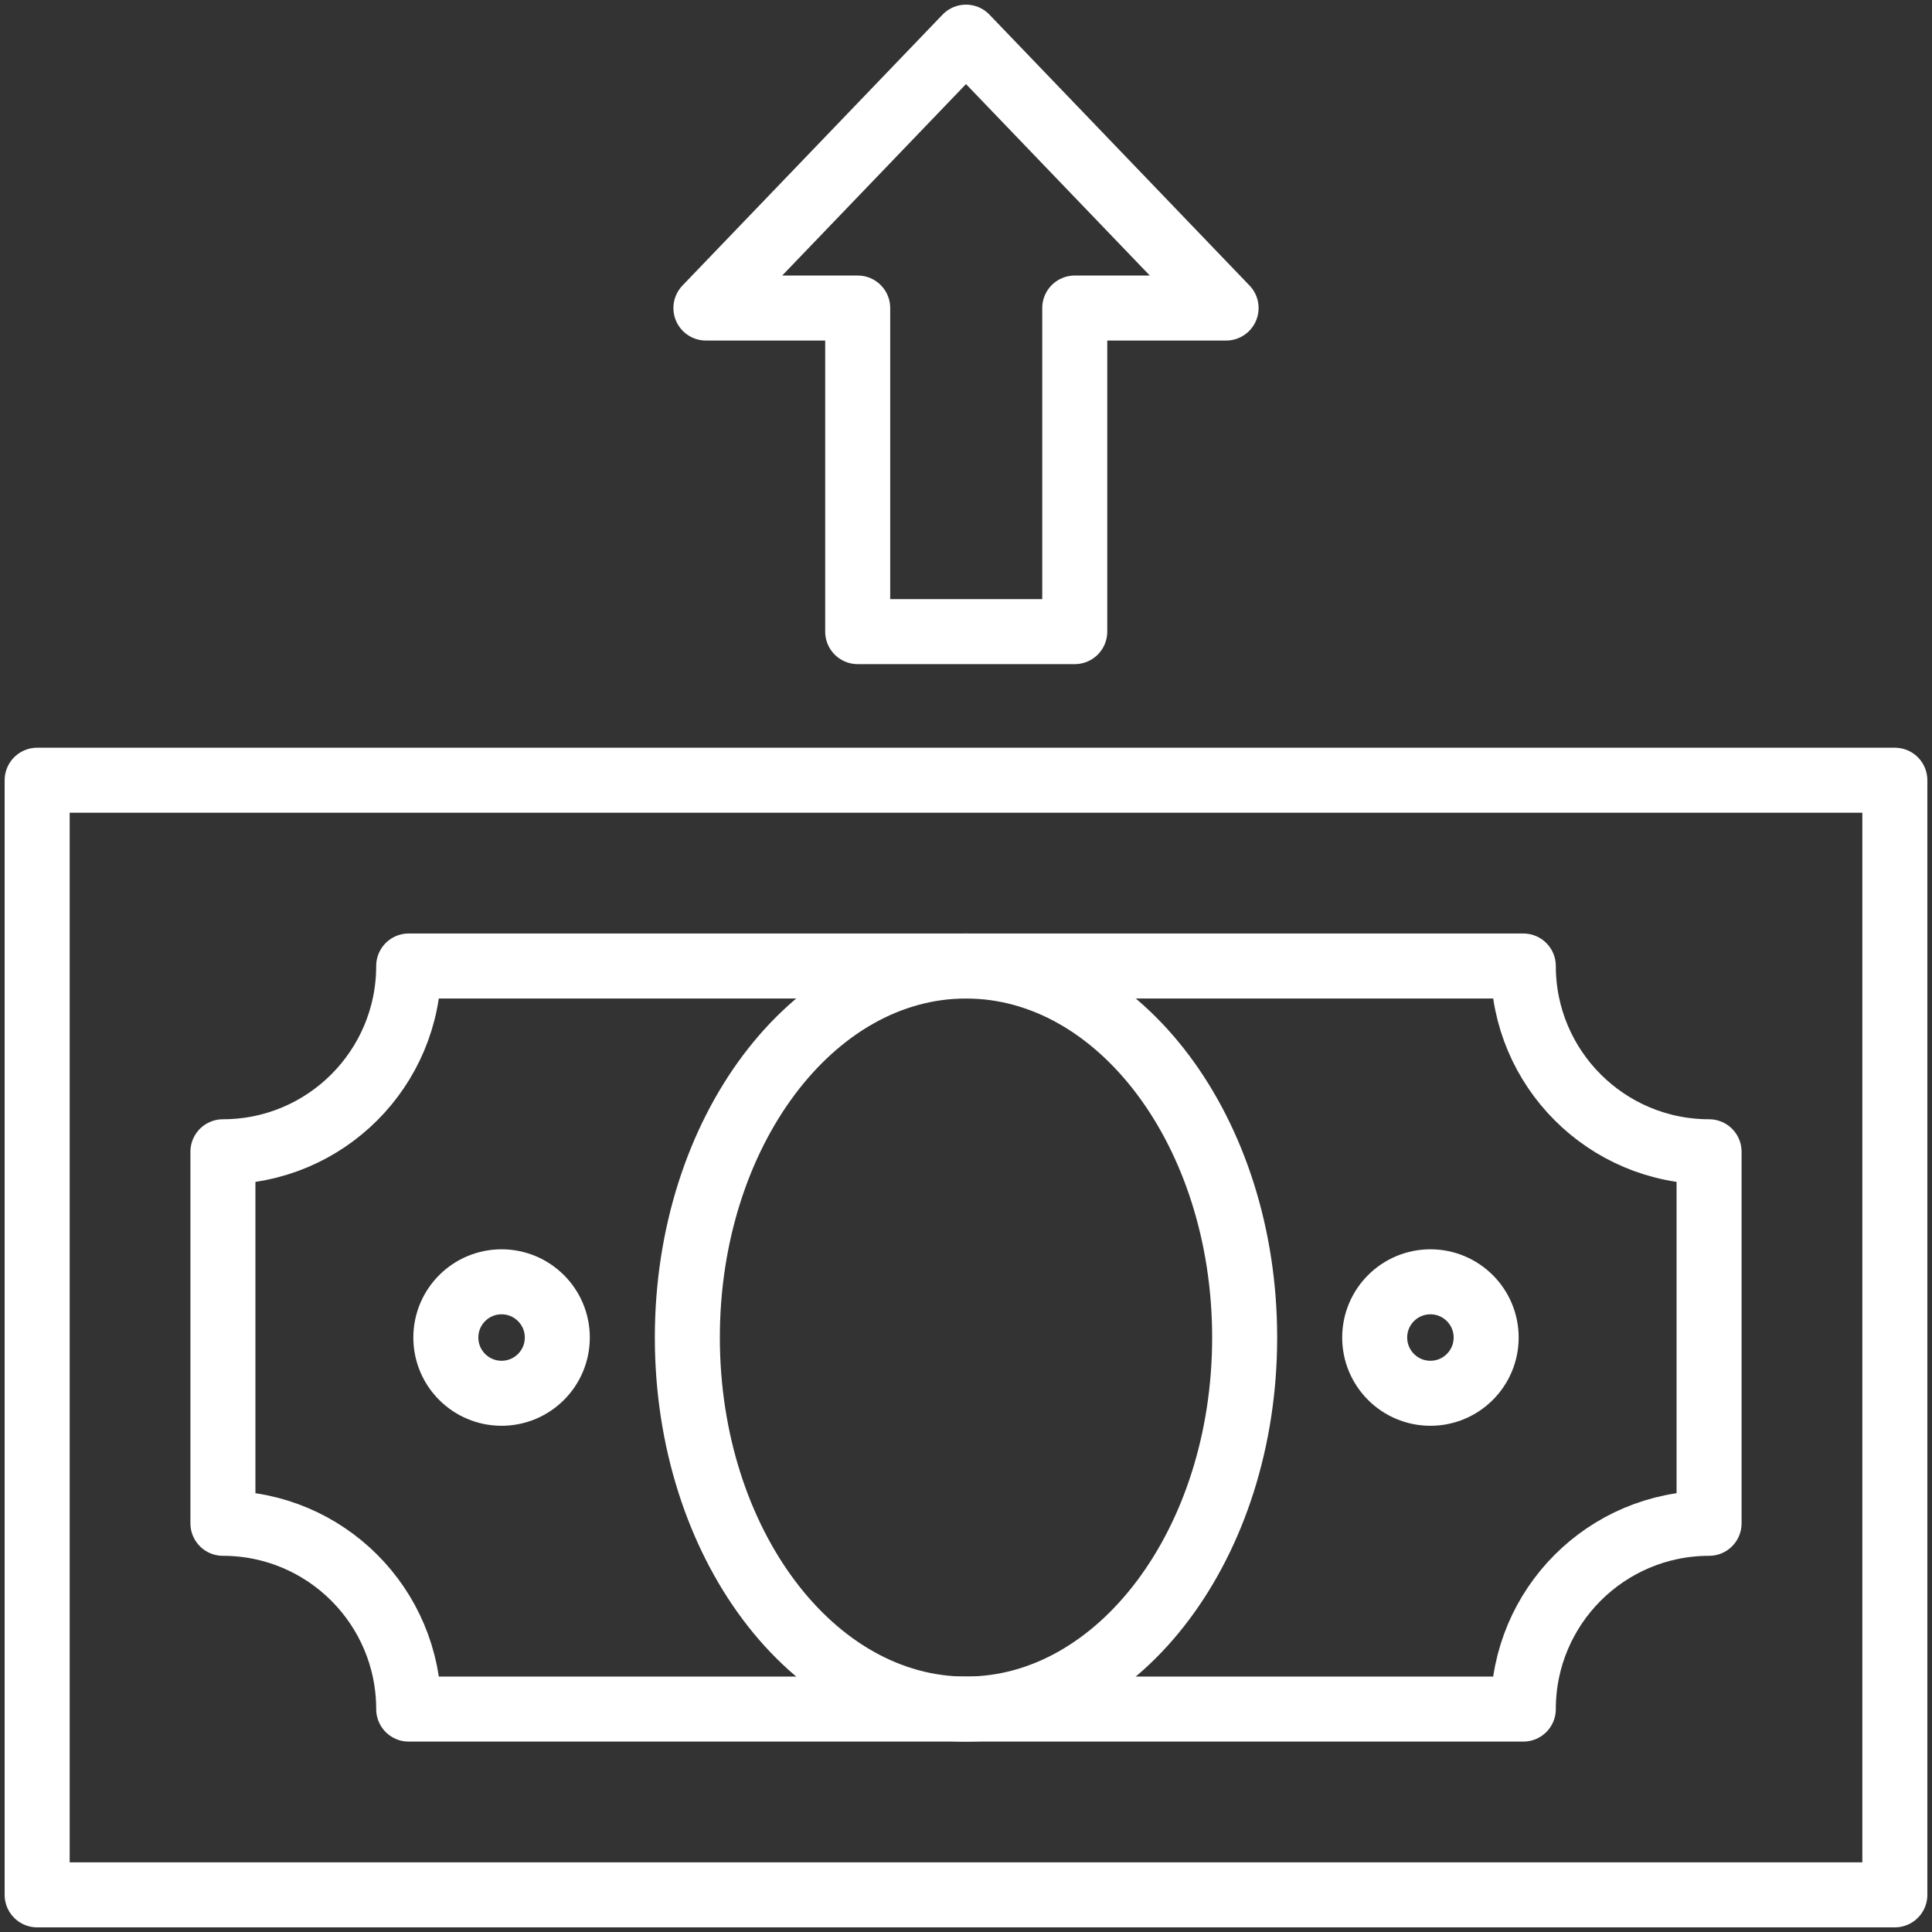 <?xml version="1.0" encoding="UTF-8"?>
<svg width="104px" height="104px" viewBox="0 0 104 104" version="1.1" xmlns="http://www.w3.org/2000/svg" xmlns:xlink="http://www.w3.org/1999/xlink">
    <rect x="0" y="0" width="104" height="104" fill="#333333" stroke="none"/>
    <!-- Generator: Sketch 46.2 (44496) - http://www.bohemiancoding.com/sketch -->
    <title>business-14</title>
    <desc>Created with Sketch.</desc>
    <defs></defs>
    <g id="ALL" stroke="none" stroke-width="1" fill="none" fill-rule="evenodd" stroke-linecap="round" stroke-linejoin="round">
        <g id="Secondary" transform="translate(-8545, -5041)" stroke="#FFFFFF" stroke-width="3.5">
            <g id="business-14" transform="translate(8547, 5043)">
                <polygon id="Layer-1" points="0 100 100 100 100 40 0 40"></polygon>
                <path d="M20,50 L80,50 C80,55.523 84.477,60 90,60 L90,80 C84.477,80 80,84.477 80,90 L20,90 C20,84.477 15.523,80 10,80 L10,60 C15.523,60 20,55.523 20,50 L20,50 L20,50 Z" id="Layer-2"></path>
                <path d="M50,50 C58.284,50 65,58.954 65,70 C65,81.046 58.284,90 50,90 C41.716,90 35,81.046 35,70 C35,58.954 41.716,50 50,50 L50,50 Z" id="Layer-3"></path>
                <polygon id="Layer-4" points="44.17 14.582 36 14.582 50 0 64 14.582 55.854 14.582 55.854 32 44.17 32 44.17 14.582"></polygon>
                <path d="M25,67 C26.657,67 28,68.343 28,70 C28,71.657 26.657,73 25,73 C23.343,73 22,71.657 22,70 C22,68.343 23.343,67 25,67 L25,67 Z" id="Layer-5"></path>
                <path d="M75,67 C76.657,67 78,68.343 78,70 C78,71.657 76.657,73 75,73 C73.343,73 72,71.657 72,70 C72,68.343 73.343,67 75,67 L75,67 Z" id="Layer-6"></path>
            </g>
        </g>
    </g>
</svg>